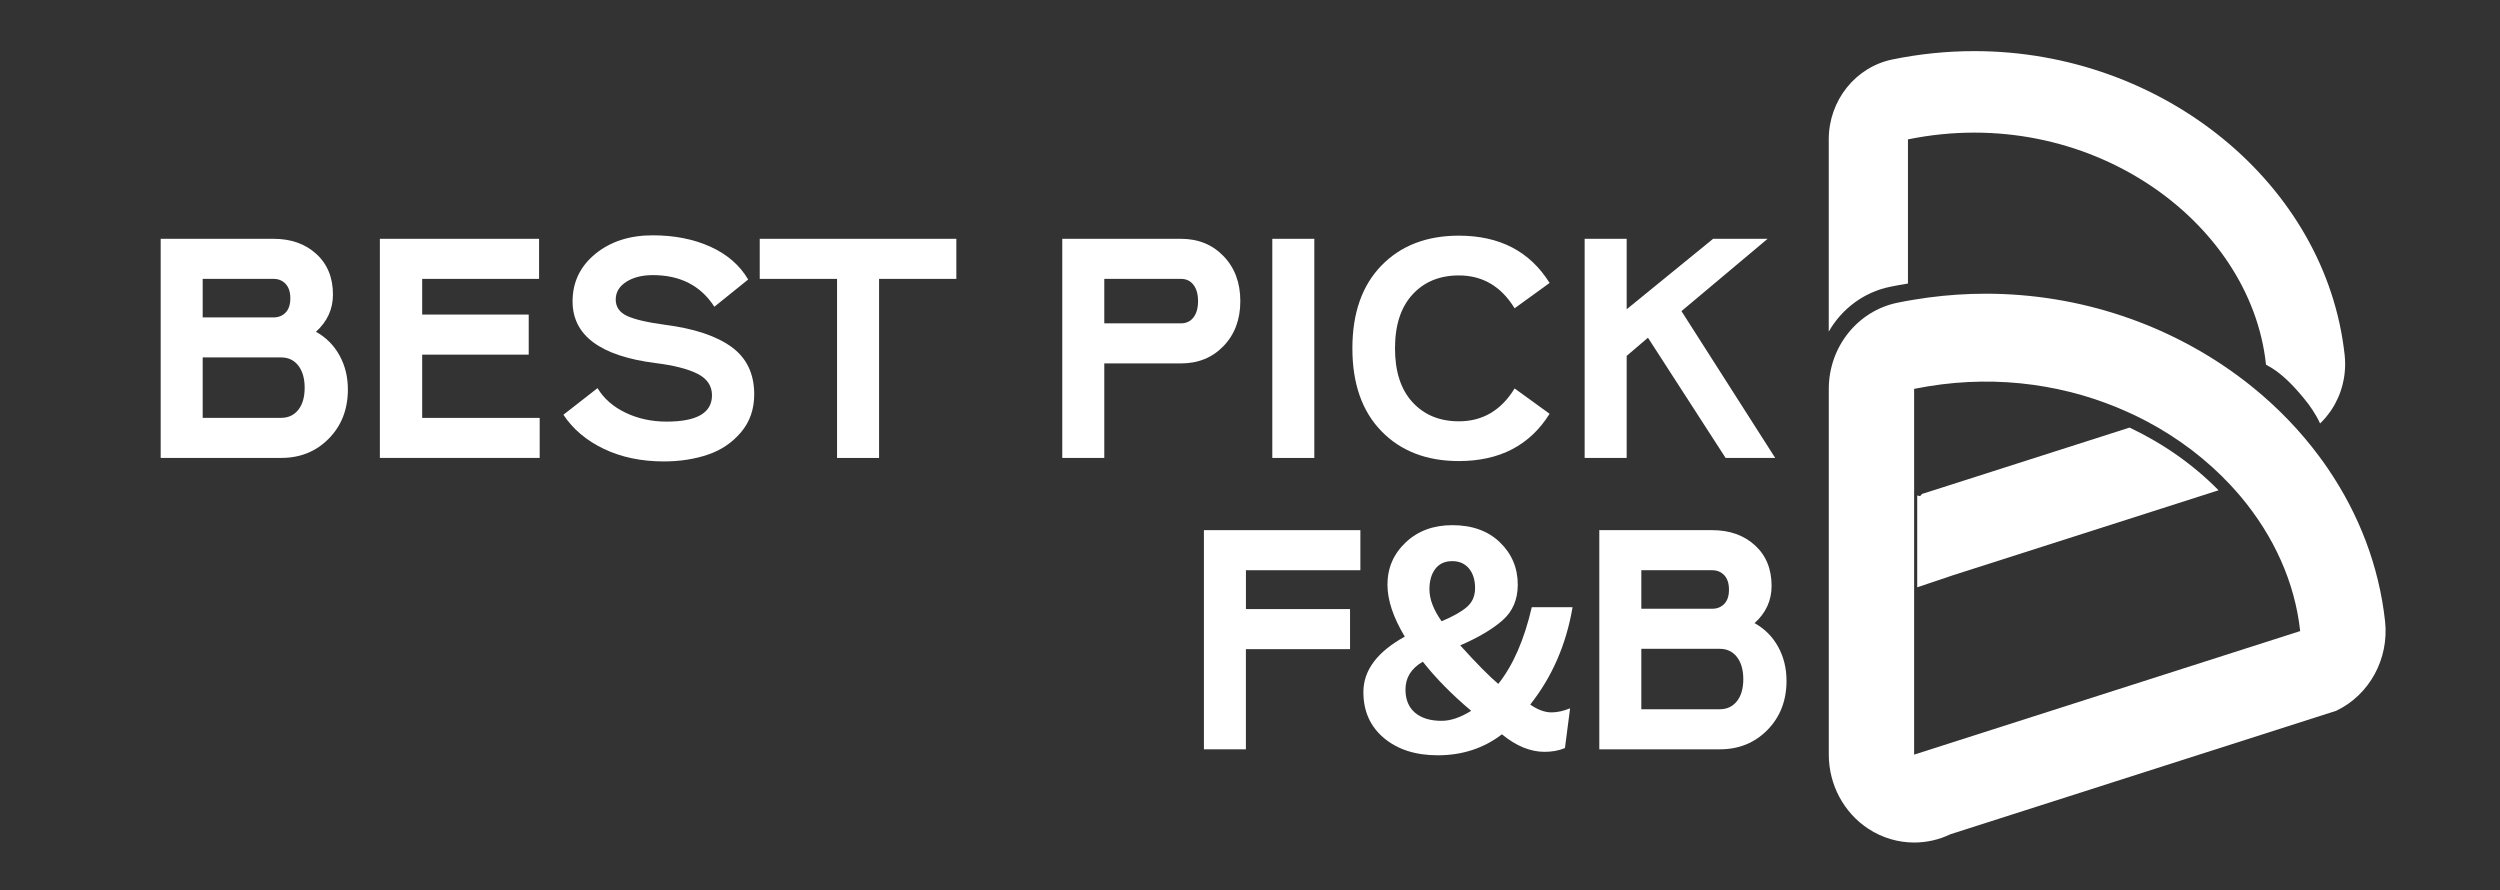 <svg width="132" height="47" viewBox="0 0 132 47" fill="none" xmlns="http://www.w3.org/2000/svg">
<rect x="0" y="0" width="132" height="47" fill="#333333" stroke="none"/>
<path d="M14.848 24.178H8.484V12.609H14.446C15.368 12.609 16.12 12.877 16.704 13.411C17.288 13.945 17.58 14.659 17.58 15.551C17.58 16.323 17.279 16.978 16.681 17.518C17.216 17.814 17.632 18.232 17.926 18.766C18.221 19.3 18.368 19.898 18.368 20.561C18.368 21.608 18.034 22.472 17.363 23.155C16.695 23.837 15.857 24.178 14.848 24.178ZM14.446 14.725H10.702V16.759H14.446C14.703 16.759 14.916 16.673 15.081 16.503C15.246 16.333 15.33 16.081 15.33 15.75C15.33 15.418 15.246 15.167 15.081 14.989C14.916 14.813 14.705 14.725 14.446 14.725ZM14.848 18.872H10.702V22.062H14.848C15.222 22.062 15.523 21.921 15.748 21.641C15.972 21.361 16.086 20.972 16.086 20.475C16.086 19.979 15.972 19.589 15.748 19.3C15.525 19.016 15.224 18.872 14.848 18.872Z" fill="white"/>
<path d="M28.495 24.178H20.057V12.609H28.463V14.725H22.291V16.609H27.916V18.725H22.291V22.065H28.495V24.178Z" fill="white"/>
<path d="M39.503 14.758L37.718 16.196C37 15.083 35.918 14.526 34.471 14.526C33.902 14.526 33.435 14.645 33.065 14.882C32.695 15.12 32.51 15.431 32.51 15.815C32.51 16.202 32.705 16.489 33.097 16.675C33.489 16.863 34.171 17.023 35.146 17.154C36.668 17.352 37.828 17.741 38.626 18.32C39.423 18.899 39.823 19.734 39.823 20.825C39.823 21.606 39.591 22.273 39.125 22.824C38.659 23.374 38.075 23.769 37.372 24.006C36.67 24.244 35.896 24.363 35.05 24.363C33.861 24.363 32.806 24.142 31.885 23.702C30.964 23.262 30.252 22.66 29.748 21.899L31.549 20.493C31.881 21.044 32.374 21.477 33.027 21.79C33.68 22.103 34.404 22.261 35.198 22.261C36.793 22.261 37.593 21.799 37.593 20.872C37.593 20.376 37.34 19.998 36.837 19.74C36.334 19.482 35.59 19.292 34.603 19.169C31.688 18.795 30.232 17.708 30.232 15.914C30.232 14.901 30.631 14.066 31.429 13.409C32.227 12.754 33.238 12.425 34.459 12.425C35.605 12.425 36.624 12.625 37.514 13.028C38.399 13.431 39.063 14.008 39.503 14.758Z" fill="white"/>
<path d="M50.497 14.725H46.415V24.18H44.196V14.725H40.114V12.609H50.495V14.725H50.497Z" fill="white"/>
<path d="M62.357 19.188H58.306V24.18H56.088V12.609H62.355C63.266 12.609 64.016 12.914 64.605 13.526C65.194 14.137 65.489 14.927 65.489 15.897C65.489 16.867 65.194 17.657 64.605 18.269C64.019 18.881 63.268 19.188 62.357 19.188ZM62.357 14.725H58.306V17.072H62.357C62.636 17.072 62.855 16.967 63.016 16.759C63.177 16.55 63.257 16.264 63.257 15.899C63.257 15.535 63.177 15.248 63.016 15.04C62.855 14.829 62.636 14.725 62.357 14.725Z" fill="white"/>
<path d="M67.178 12.609H69.396V24.18H67.178V12.609Z" fill="white"/>
<path d="M77.03 22.245C78.284 22.245 79.265 21.666 79.971 20.509L81.819 21.848C80.781 23.511 79.183 24.344 77.03 24.344C75.327 24.344 73.962 23.818 72.94 22.766C71.917 21.715 71.406 20.256 71.406 18.394C71.406 16.532 71.917 15.075 72.94 14.021C73.962 12.969 75.327 12.443 77.03 12.443C79.183 12.443 80.781 13.276 81.819 14.94L79.971 16.278C79.265 15.122 78.284 14.543 77.03 14.543C76.012 14.543 75.196 14.878 74.579 15.551C73.962 16.225 73.656 17.172 73.656 18.394C73.656 19.617 73.964 20.565 74.579 21.236C75.196 21.909 76.014 22.245 77.03 22.245Z" fill="white"/>
<path d="M91.111 24.178L87.012 17.831L85.888 18.791V24.18H83.669V12.609H85.888V16.329L90.452 12.609H93.329L88.781 16.427L93.731 24.18H91.111V24.178Z" fill="white"/>
<path d="M65.783 34.275V39.564H63.567V27.992H71.828V30.108H65.785V32.159H71.282V34.275H65.783Z" fill="white"/>
<path d="M71.987 36.54C71.987 35.394 72.715 34.418 74.173 33.614C73.562 32.601 73.258 31.686 73.258 30.869C73.258 29.988 73.58 29.245 74.223 28.637C74.866 28.031 75.685 27.729 76.682 27.729C77.733 27.729 78.57 28.031 79.197 28.637C79.824 29.243 80.138 29.988 80.138 30.869C80.138 31.651 79.873 32.277 79.342 32.746C78.811 33.215 78.065 33.658 77.1 34.076C77.967 35.036 78.638 35.713 79.109 36.11C79.891 35.13 80.48 33.779 80.878 32.06H83.031C82.699 34.023 81.954 35.736 80.796 37.201C81.192 37.477 81.569 37.614 81.921 37.614C82.221 37.614 82.547 37.542 82.901 37.399L82.629 39.498C82.307 39.632 81.948 39.697 81.553 39.697C80.802 39.697 80.052 39.388 79.302 38.772C78.337 39.511 77.207 39.879 75.912 39.879C74.744 39.879 73.799 39.576 73.075 38.971C72.349 38.363 71.987 37.553 71.987 36.54ZM76.119 38.06C76.591 38.06 77.11 37.884 77.679 37.532C76.66 36.673 75.809 35.807 75.124 34.937C74.513 35.289 74.209 35.781 74.209 36.409C74.209 36.937 74.378 37.346 74.714 37.632C75.049 37.917 75.518 38.06 76.119 38.06ZM75.474 31.117C75.474 31.635 75.689 32.197 76.117 32.803C76.718 32.55 77.162 32.3 77.45 32.05C77.739 31.803 77.884 31.469 77.884 31.05C77.884 30.62 77.776 30.276 77.561 30.016C77.347 29.758 77.052 29.628 76.678 29.628C76.292 29.628 75.996 29.762 75.787 30.033C75.58 30.305 75.474 30.665 75.474 31.117Z" fill="white"/>
<path d="M90.808 39.564H84.443V27.992H90.406C91.327 27.992 92.079 28.261 92.664 28.795C93.247 29.329 93.54 30.043 93.54 30.935C93.54 31.706 93.239 32.363 92.641 32.901C93.176 33.198 93.591 33.616 93.886 34.15C94.18 34.684 94.328 35.281 94.328 35.944C94.328 36.992 93.993 37.855 93.323 38.539C92.654 39.222 91.815 39.564 90.808 39.564ZM90.406 30.108H86.662V32.142H90.406C90.663 32.142 90.876 32.056 91.041 31.887C91.206 31.717 91.29 31.465 91.29 31.134C91.29 30.802 91.206 30.55 91.041 30.372C90.874 30.196 90.663 30.108 90.406 30.108ZM90.808 34.258H86.662V37.448H90.808C91.182 37.448 91.483 37.307 91.707 37.027C91.932 36.746 92.046 36.358 92.046 35.86C92.046 35.365 91.932 34.974 91.707 34.686C91.483 34.401 91.182 34.258 90.808 34.258Z" fill="white"/>
<path d="M99.791 15.144C100.105 15.079 100.424 15.021 100.74 14.97V7.36C110.192 5.425 118.815 11.623 119.641 19.218L119.647 19.257C120.431 19.658 121.065 20.333 121.628 21.011C121.971 21.422 122.277 21.872 122.5 22.359C122.532 22.328 122.564 22.298 122.593 22.265C122.615 22.243 122.637 22.22 122.659 22.198C122.774 22.075 122.882 21.944 122.979 21.811C122.997 21.788 123.013 21.764 123.033 21.737C123.035 21.735 123.037 21.733 123.039 21.729C123.059 21.7 123.079 21.67 123.099 21.641C123.236 21.436 123.353 21.22 123.453 20.994C123.473 20.947 123.493 20.902 123.511 20.855C123.568 20.714 123.618 20.569 123.658 20.419C123.668 20.387 123.678 20.352 123.686 20.317C123.712 20.223 123.731 20.129 123.749 20.031C123.755 19.998 123.761 19.965 123.765 19.932C123.771 19.9 123.777 19.865 123.781 19.832C123.787 19.785 123.793 19.74 123.797 19.693C123.799 19.689 123.799 19.685 123.799 19.681C123.805 19.632 123.809 19.584 123.811 19.535C123.817 19.476 123.821 19.417 123.821 19.357C123.823 19.312 123.823 19.265 123.823 19.22C123.823 19.061 123.815 18.901 123.797 18.739C122.82 9.746 114.231 2.699 104.244 2.699C102.803 2.699 101.349 2.846 99.922 3.139C97.965 3.54 96.558 5.308 96.558 7.36V17.508C97.24 16.317 98.398 15.429 99.791 15.144Z" fill="white"/>
<path d="M125.932 32.805C125.614 29.887 124.553 27.158 122.932 24.77C122.784 24.553 122.635 24.338 122.476 24.127C121.471 22.768 120.28 21.53 118.939 20.444C118.706 20.254 118.465 20.067 118.22 19.887C114.538 17.154 109.856 15.508 104.848 15.508C103.834 15.508 102.815 15.576 101.802 15.711C101.56 15.744 101.313 15.781 101.07 15.822C100.776 15.869 100.481 15.922 100.189 15.983C98.078 16.415 96.56 18.322 96.56 20.532V39.844C96.56 41.428 97.348 42.906 98.647 43.759C99.383 44.242 100.223 44.485 101.07 44.485C101.721 44.485 102.373 44.342 102.98 44.049L123.361 37.526C125.11 36.685 126.147 34.784 125.932 32.805ZM101.066 39.844V20.532C101.311 20.483 101.556 20.438 101.798 20.399C105.598 19.773 109.251 20.354 112.357 21.762C112.687 21.911 113.012 22.069 113.33 22.236C115.029 23.135 116.539 24.287 117.785 25.627C117.972 25.828 118.151 26.032 118.328 26.241C120.049 28.299 121.169 30.735 121.449 33.321L101.066 39.844Z" fill="white"/>
<path d="M117.14 25.887L103.139 30.366L101.229 31.009V26.161L101.381 26.196L101.486 26.079L101.962 25.928L112.441 22.576C114.223 23.419 115.823 24.547 117.14 25.887Z" fill="white"/>
</svg>
